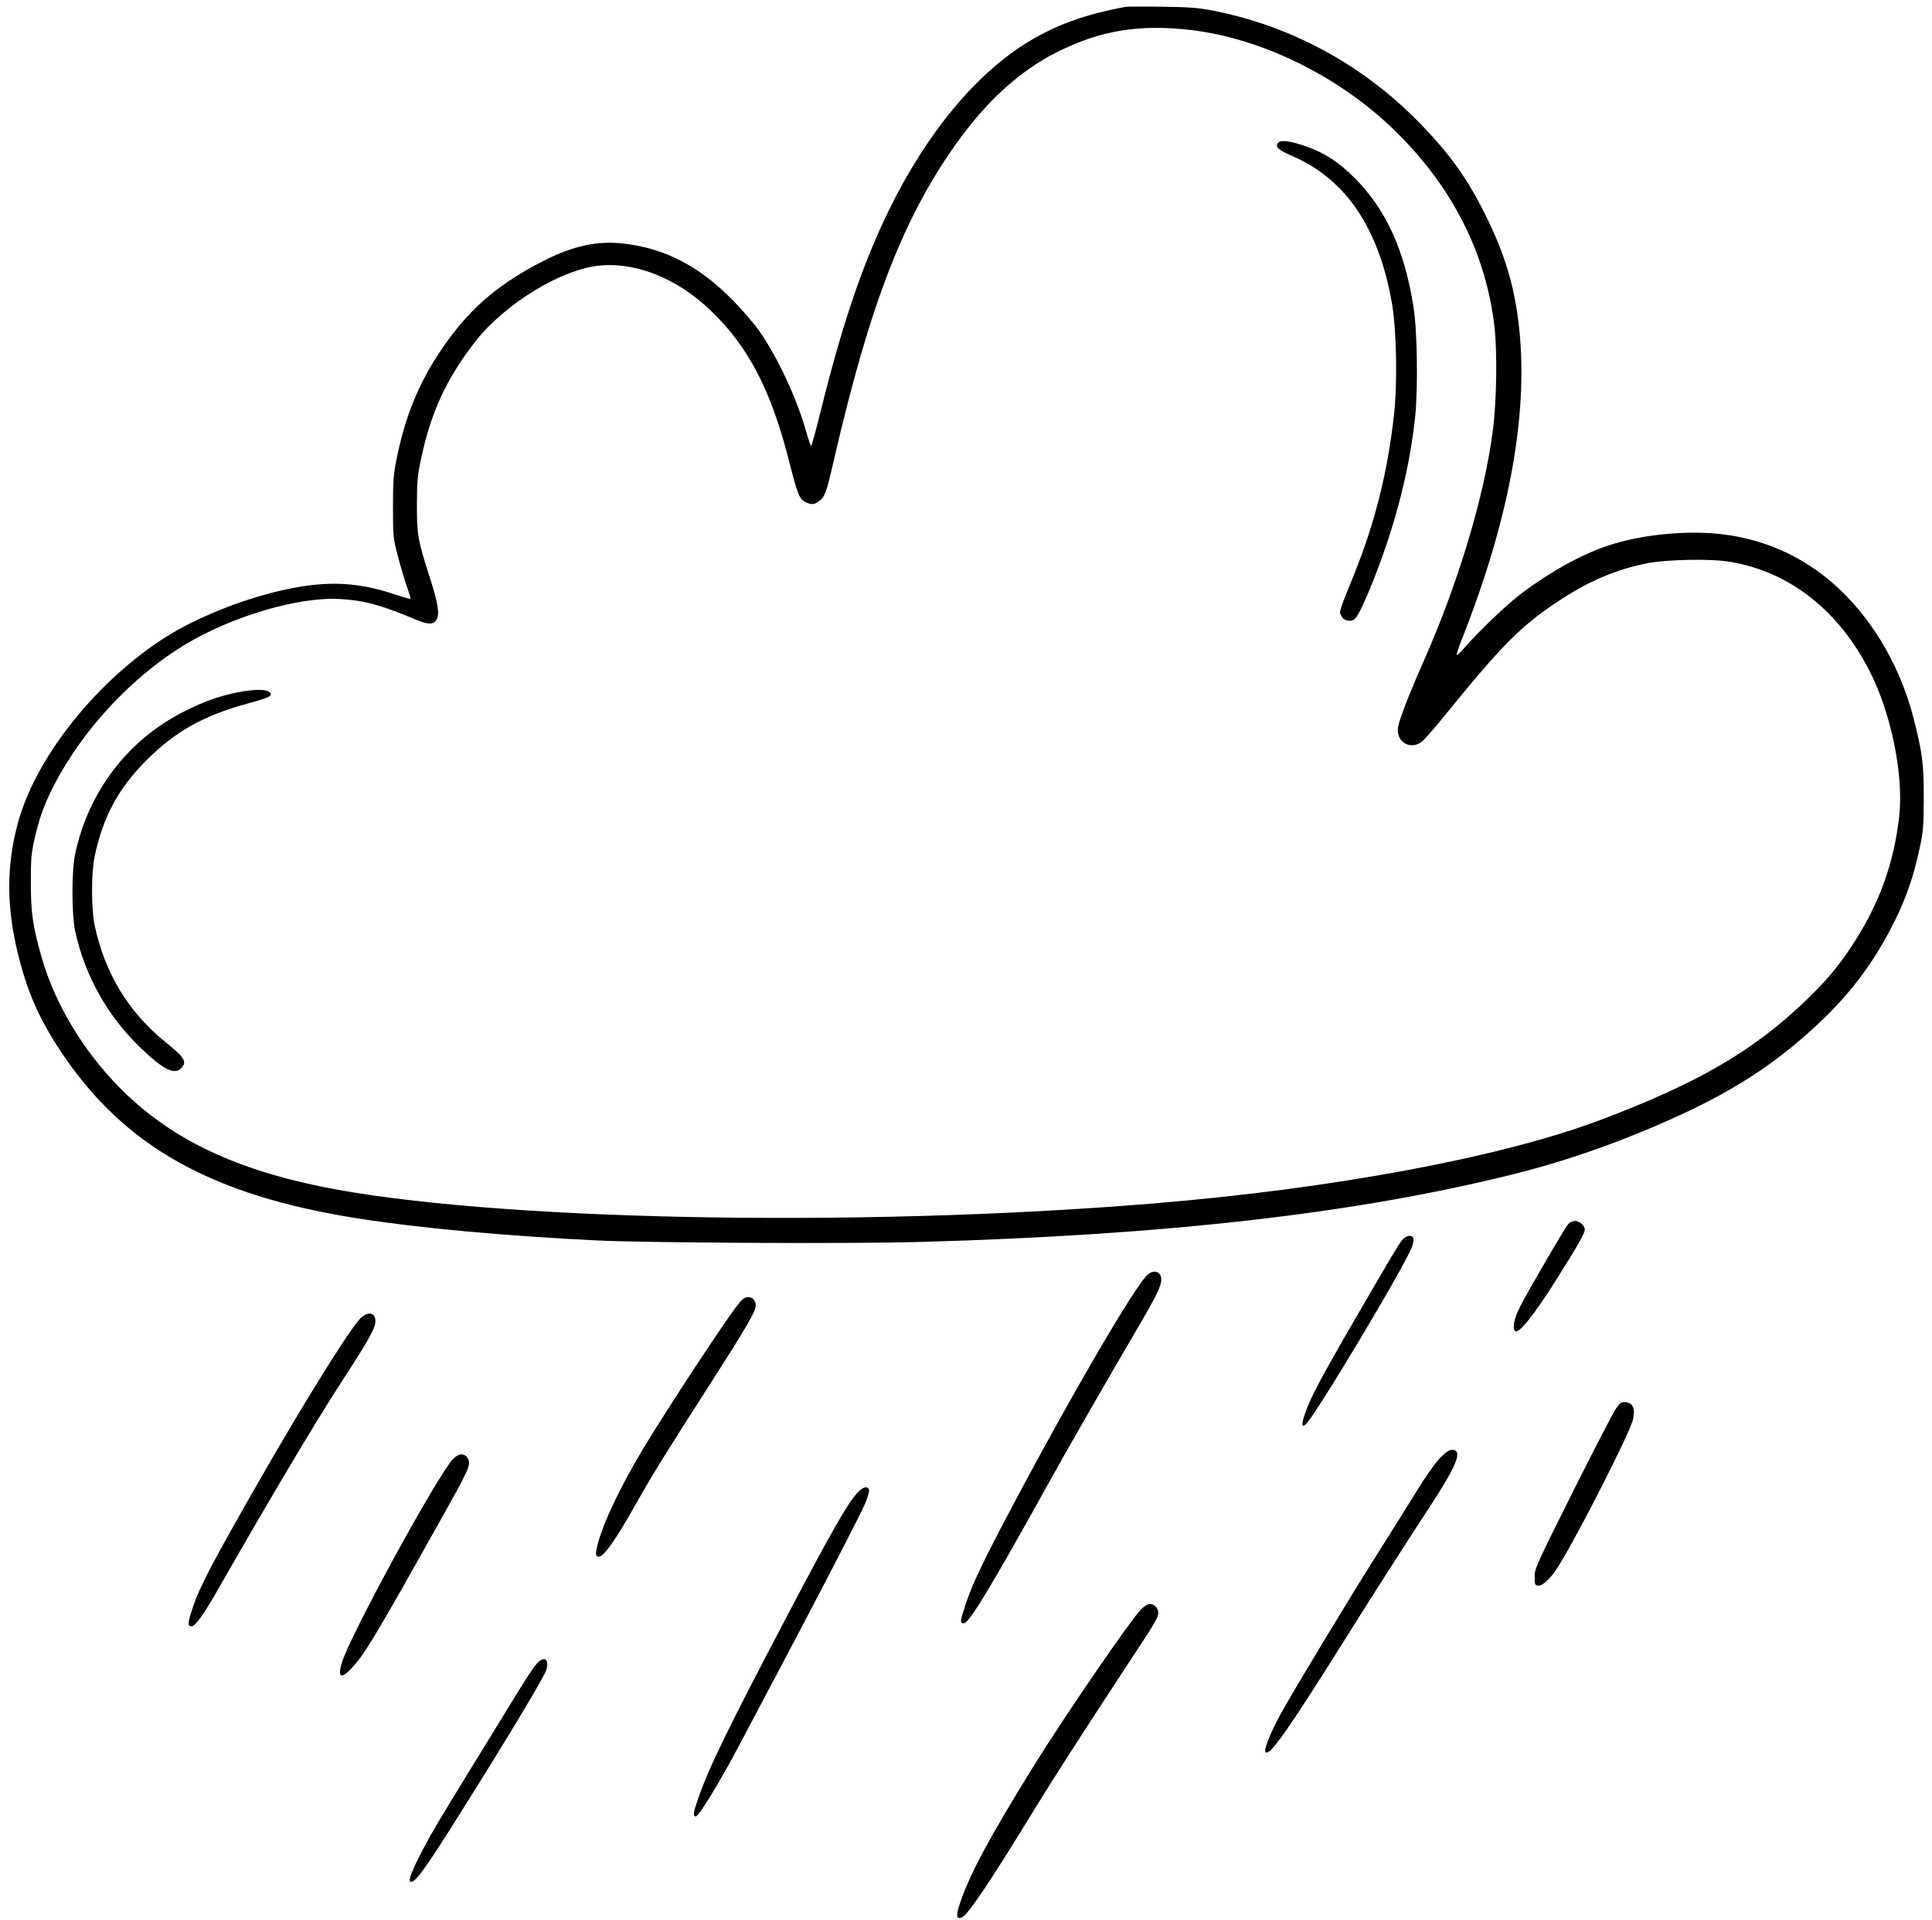 <?xml version="1.0" standalone="no"?>
<!DOCTYPE svg PUBLIC "-//W3C//DTD SVG 20010904//EN"
 "http://www.w3.org/TR/2001/REC-SVG-20010904/DTD/svg10.dtd">
<svg version="1.0" xmlns="http://www.w3.org/2000/svg"
 width="1291pt" height="1283pt" viewBox="0 0 1291 1283"
 preserveAspectRatio="xMidYMid meet">

<g transform="translate(0,1283) scale(0.1,-0.1)"
fill="#000000" stroke="none">
<path d="M7520 12784 c-267 -50 -455 -117 -643 -230 -353 -213 -686 -614 -937
-1129 -176 -360 -313 -764 -457 -1347 -31 -126 -59 -228 -63 -228 -3 0 -18 43
-33 95 -62 223 -194 504 -315 675 -37 52 -119 147 -182 210 -222 224 -448 340
-722 372 -173 20 -336 -14 -531 -113 -288 -146 -478 -303 -648 -539 -172 -238
-274 -472 -336 -773 -24 -119 -27 -153 -27 -337 0 -203 1 -206 36 -340 20 -74
47 -165 61 -202 13 -37 23 -69 20 -71 -2 -2 -47 11 -101 29 -272 92 -493 96
-818 14 -274 -70 -560 -192 -757 -324 -455 -305 -841 -804 -951 -1230 -74
-282 -72 -554 5 -865 62 -252 142 -434 287 -651 420 -632 1007 -961 1987
-1114 403 -64 984 -117 1600 -147 345 -16 1682 -23 2145 -10 1653 46 2910 189
3969 452 367 91 750 227 1119 397 392 181 671 368 953 639 204 197 353 401
480 658 79 160 127 302 166 484 25 114 27 146 28 336 0 229 -9 303 -67 530
-86 336 -258 639 -491 862 -209 200 -465 325 -750 367 -247 37 -573 7 -809
-73 -175 -60 -380 -173 -567 -314 -94 -70 -291 -257 -385 -366 -25 -30 -49
-51 -52 -49 -3 3 13 50 34 104 328 830 454 1548 376 2142 -31 240 -94 444
-214 687 -121 247 -239 413 -445 624 -379 389 -860 650 -1390 752 -87 17 -156
22 -330 24 -121 2 -231 1 -245 -1z m440 -155 c486 -57 1018 -325 1388 -699
368 -371 582 -802 638 -1282 20 -172 15 -502 -11 -698 -56 -434 -228 -1009
-460 -1535 -114 -258 -175 -420 -175 -463 0 -93 97 -136 167 -74 17 15 84 92
149 172 385 475 511 601 771 771 197 129 377 204 583 245 133 25 424 31 551 9
400 -67 731 -328 938 -742 141 -283 222 -688 192 -958 -36 -318 -133 -585
-312 -860 -94 -143 -170 -235 -311 -371 -352 -338 -724 -555 -1378 -801 -663
-249 -1782 -458 -2990 -557 -1986 -164 -4449 -113 -5557 114 -598 123 -1019
330 -1346 663 -243 247 -428 556 -517 862 -61 213 -74 304 -74 505 0 167 3
197 27 303 32 136 61 215 118 329 215 428 611 830 1015 1031 311 156 679 249
913 233 164 -11 262 -38 509 -141 75 -31 111 -30 130 5 20 39 9 110 -46 280
-80 248 -87 289 -86 490 0 151 4 193 28 305 65 308 169 534 361 781 201 257
582 488 840 510 241 20 508 -88 725 -293 258 -242 415 -543 536 -1028 52 -206
66 -240 105 -260 39 -20 62 -19 94 7 37 29 48 57 95 264 241 1046 466 1629
822 2127 204 285 422 483 670 608 290 146 550 189 898 148z"/>
<path d="M8540 11875 c-22 -27 -1 -46 96 -88 355 -154 575 -477 664 -977 32
-177 39 -537 15 -752 -42 -380 -127 -721 -267 -1068 -103 -255 -100 -246 -86
-275 13 -28 45 -41 78 -30 26 8 63 82 140 274 144 364 239 734 276 1082 20
193 15 579 -11 739 -59 378 -186 655 -394 861 -107 107 -201 168 -322 210
-107 38 -171 46 -189 24z"/>
<path d="M1575 8200 c-122 -26 -219 -61 -350 -128 -371 -189 -631 -529 -722
-944 -25 -117 -25 -409 0 -525 65 -295 215 -563 434 -774 152 -147 227 -185
273 -139 42 42 25 71 -104 175 -245 197 -406 461 -473 778 -24 113 -24 352 0
466 56 263 159 454 347 641 190 190 379 296 664 375 126 34 166 49 166 63 0
37 -95 41 -235 12z"/>
<path d="M10479 4648 c-24 -27 -263 -437 -322 -552 -42 -83 -55 -155 -28 -164
27 -9 128 119 266 338 151 240 194 315 195 343 0 25 -36 57 -66 57 -14 0 -35
-10 -45 -22z"/>
<path d="M9366 4538 c-28 -38 -52 -78 -318 -536 -221 -381 -293 -516 -328
-621 -24 -71 -23 -94 4 -72 60 50 671 1071 712 1190 7 22 11 47 8 56 -11 26
-51 17 -78 -17z"/>
<path d="M7674 4315 c-78 -54 -566 -895 -987 -1700 -140 -269 -196 -389 -238
-518 -34 -105 -35 -117 -9 -117 35 0 185 248 560 925 107 194 434 764 585
1020 137 233 175 309 175 351 0 52 -42 71 -86 39z"/>
<path d="M4925 4103 c-96 -125 -464 -685 -627 -955 -168 -281 -289 -542 -313
-679 -5 -28 -3 -38 10 -43 32 -12 112 99 256 355 105 187 196 335 504 814 224
350 295 471 295 506 0 37 -19 59 -50 59 -25 0 -38 -10 -75 -57z"/>
<path d="M2403 4013 c-79 -87 -370 -555 -670 -1078 -311 -544 -398 -709 -443
-844 -36 -106 -38 -131 -11 -131 26 0 86 84 191 270 332 581 633 1088 810
1361 165 253 219 347 227 392 12 75 -47 91 -104 30z"/>
<path d="M10800 3418 c-18 -24 -147 -274 -288 -555 -245 -491 -257 -515 -257
-570 0 -52 2 -58 22 -61 29 -4 83 46 131 121 133 211 486 905 504 990 16 74 0
110 -49 115 -28 3 -36 -3 -63 -40z"/>
<path d="M9620 3083 c-32 -34 -98 -127 -156 -223 -56 -91 -177 -284 -269 -430
-182 -287 -548 -894 -637 -1055 -71 -129 -115 -242 -101 -256 27 -27 147 143
519 736 195 312 392 619 597 934 166 255 201 351 130 351 -20 0 -42 -16 -83
-57z"/>
<path d="M3026 3077 c-105 -112 -683 -1170 -741 -1358 -31 -99 -6 -115 62 -41
90 96 153 200 593 986 194 346 207 374 188 414 -20 42 -62 42 -102 -1z"/>
<path d="M5727 2850 c-65 -71 -175 -264 -461 -808 -405 -770 -527 -1022 -600
-1230 -34 -98 -37 -122 -16 -122 20 0 164 237 292 480 74 140 196 370 270 510
308 583 539 1030 569 1101 18 42 29 84 26 93 -11 27 -43 18 -80 -24z"/>
<path d="M7627 2076 c-70 -69 -513 -716 -724 -1056 -287 -464 -416 -703 -484
-898 -33 -96 -31 -121 7 -108 39 13 186 232 479 711 145 236 299 476 637 991
180 273 198 304 198 336 0 30 -28 58 -58 58 -12 0 -36 -15 -55 -34z"/>
<path d="M3589 1713 c-29 -33 -61 -81 -194 -298 -54 -88 -157 -257 -230 -375
-239 -389 -274 -448 -334 -562 -74 -140 -104 -215 -90 -224 28 -17 98 79 358
495 306 487 538 874 552 921 21 70 -15 95 -62 43z"/>
</g>
</svg>
